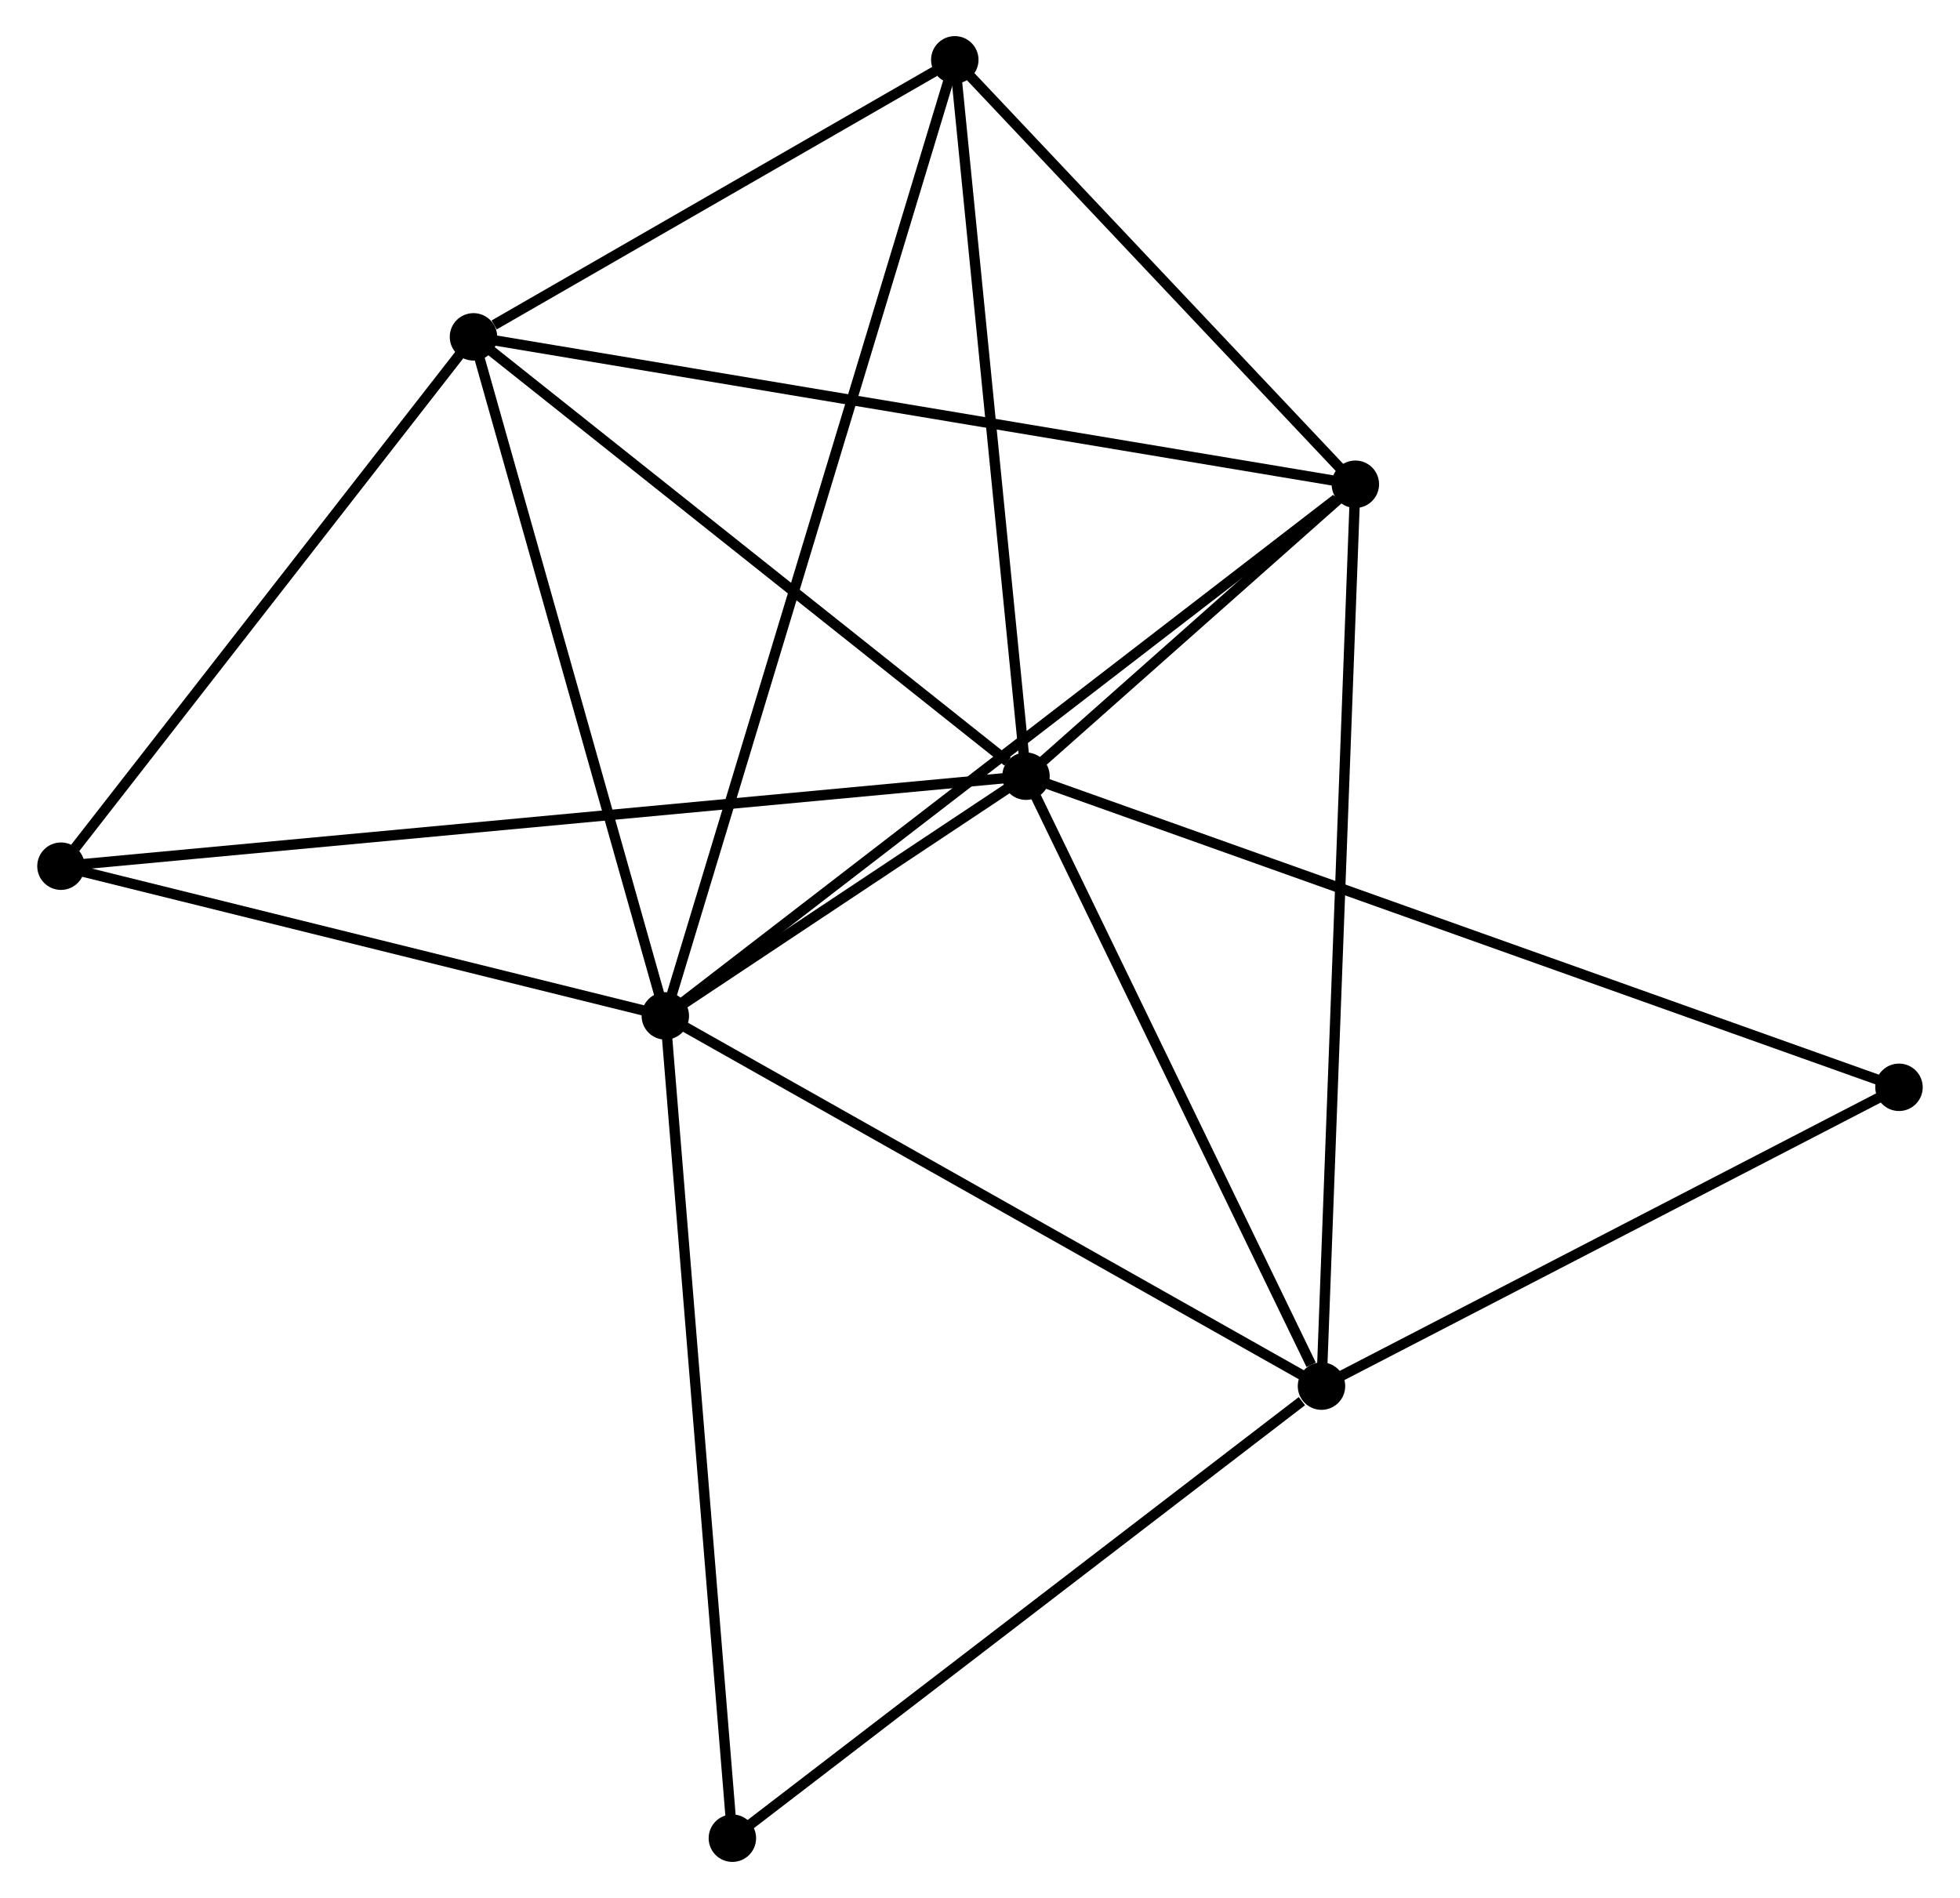 <?xml version="1.0" encoding="UTF-8" standalone="no"?>
<!DOCTYPE svg PUBLIC "-//W3C//DTD SVG 1.1//EN"
 "http://www.w3.org/Graphics/SVG/1.1/DTD/svg11.dtd">
<!-- Generated by graphviz version 2.36.0 (20140111.2315)
 -->
<!-- Title: %3 Pages: 1 -->
<svg width="190pt" height="184pt"
 viewBox="0.00 0.00 189.81 184.03" xmlns="http://www.w3.org/2000/svg" xmlns:xlink="http://www.w3.org/1999/xlink">
<g id="graph0" class="graph" transform="scale(1 1) rotate(0) translate(4 180.027)">
<title>%3</title>
<!-- 0 -->
<g id="node1" class="node"><title>0</title>
<ellipse fill="black" stroke="black" cx="95.363" cy="-104.77" rx="1.8" ry="1.8"/>
</g>
<!-- 1 -->
<g id="node2" class="node"><title>1</title>
<ellipse fill="black" stroke="black" cx="60.395" cy="-81.528" rx="1.8" ry="1.8"/>
</g>
<!-- 0&#45;&#45;1 -->
<g id="edge1" class="edge"><title>0&#45;&#45;1</title>
<path fill="none" stroke="black" d="M93.86,-103.772C88.213,-100.018 68.271,-86.763 62.177,-82.713"/>
</g>
<!-- 2 -->
<g id="node3" class="node"><title>2</title>
<ellipse fill="black" stroke="black" cx="124.014" cy="-45.632" rx="1.8" ry="1.8"/>
</g>
<!-- 0&#45;&#45;2 -->
<g id="edge2" class="edge"><title>0&#45;&#45;2</title>
<path fill="none" stroke="black" d="M96.189,-103.064C100.3,-94.58 118.52,-56.972 123.011,-47.702"/>
</g>
<!-- 3 -->
<g id="node4" class="node"><title>3</title>
<ellipse fill="black" stroke="black" cx="41.795" cy="-147.367" rx="1.8" ry="1.8"/>
</g>
<!-- 0&#45;&#45;3 -->
<g id="edge3" class="edge"><title>0&#45;&#45;3</title>
<path fill="none" stroke="black" d="M93.58,-106.188C85.302,-112.77 50.693,-140.292 43.221,-146.234"/>
</g>
<!-- 4 -->
<g id="node5" class="node"><title>4</title>
<ellipse fill="black" stroke="black" cx="127.297" cy="-133.076" rx="1.8" ry="1.8"/>
</g>
<!-- 0&#45;&#45;4 -->
<g id="edge4" class="edge"><title>0&#45;&#45;4</title>
<path fill="none" stroke="black" d="M96.735,-105.987C101.892,-110.558 120.104,-126.701 125.67,-131.634"/>
</g>
<!-- 5 -->
<g id="node6" class="node"><title>5</title>
<ellipse fill="black" stroke="black" cx="88.461" cy="-174.227" rx="1.8" ry="1.8"/>
</g>
<!-- 0&#45;&#45;5 -->
<g id="edge5" class="edge"><title>0&#45;&#45;5</title>
<path fill="none" stroke="black" d="M95.163,-106.774C94.156,-116.917 89.626,-162.497 88.648,-172.347"/>
</g>
<!-- 6 -->
<g id="node7" class="node"><title>6</title>
<ellipse fill="black" stroke="black" cx="1.8" cy="-96.043" rx="1.8" ry="1.8"/>
</g>
<!-- 0&#45;&#45;6 -->
<g id="edge6" class="edge"><title>0&#45;&#45;6</title>
<path fill="none" stroke="black" d="M93.408,-104.588C81.232,-103.452 15.888,-97.357 3.743,-96.224"/>
</g>
<!-- 7 -->
<g id="node8" class="node"><title>7</title>
<ellipse fill="black" stroke="black" cx="180.006" cy="-74.604" rx="1.8" ry="1.8"/>
</g>
<!-- 0&#45;&#45;7 -->
<g id="edge7" class="edge"><title>0&#45;&#45;7</title>
<path fill="none" stroke="black" d="M97.13,-104.14C108.146,-100.214 167.261,-79.146 178.248,-75.231"/>
</g>
<!-- 1&#45;&#45;2 -->
<g id="edge8" class="edge"><title>1&#45;&#45;2</title>
<path fill="none" stroke="black" d="M61.968,-80.641C70.693,-75.718 113.092,-51.795 122.263,-46.62"/>
</g>
<!-- 1&#45;&#45;3 -->
<g id="edge9" class="edge"><title>1&#45;&#45;3</title>
<path fill="none" stroke="black" d="M59.859,-83.428C57.142,-93.042 44.936,-136.249 42.298,-145.585"/>
</g>
<!-- 1&#45;&#45;4 -->
<g id="edge10" class="edge"><title>1&#45;&#45;4</title>
<path fill="none" stroke="black" d="M62.049,-82.803C71.225,-89.872 115.812,-124.227 125.455,-131.657"/>
</g>
<!-- 1&#45;&#45;5 -->
<g id="edge11" class="edge"><title>1&#45;&#45;5</title>
<path fill="none" stroke="black" d="M60.981,-83.465C64.634,-95.528 84.235,-160.269 87.878,-172.301"/>
</g>
<!-- 1&#45;&#45;6 -->
<g id="edge12" class="edge"><title>1&#45;&#45;6</title>
<path fill="none" stroke="black" d="M58.446,-82.011C49.549,-84.215 12.852,-93.305 3.817,-95.543"/>
</g>
<!-- 8 -->
<g id="node9" class="node"><title>8</title>
<ellipse fill="black" stroke="black" cx="66.896" cy="-1.8" rx="1.8" ry="1.8"/>
</g>
<!-- 1&#45;&#45;8 -->
<g id="edge13" class="edge"><title>1&#45;&#45;8</title>
<path fill="none" stroke="black" d="M60.556,-79.558C61.455,-68.527 65.856,-14.552 66.741,-3.702"/>
</g>
<!-- 2&#45;&#45;4 -->
<g id="edge14" class="edge"><title>2&#45;&#45;4</title>
<path fill="none" stroke="black" d="M124.083,-47.459C124.51,-58.839 126.803,-119.909 127.229,-131.26"/>
</g>
<!-- 2&#45;&#45;7 -->
<g id="edge15" class="edge"><title>2&#45;&#45;7</title>
<path fill="none" stroke="black" d="M125.877,-46.596C134.378,-50.995 169.445,-69.139 178.079,-73.607"/>
</g>
<!-- 2&#45;&#45;8 -->
<g id="edge16" class="edge"><title>2&#45;&#45;8</title>
<path fill="none" stroke="black" d="M122.114,-44.174C113.287,-37.4 76.383,-9.081 68.416,-2.967"/>
</g>
<!-- 3&#45;&#45;4 -->
<g id="edge17" class="edge"><title>3&#45;&#45;4</title>
<path fill="none" stroke="black" d="M43.581,-147.069C54.708,-145.209 114.422,-135.228 125.521,-133.373"/>
</g>
<!-- 3&#45;&#45;5 -->
<g id="edge18" class="edge"><title>3&#45;&#45;5</title>
<path fill="none" stroke="black" d="M43.8,-148.522C51.476,-152.94 78.942,-168.748 86.515,-173.107"/>
</g>
<!-- 3&#45;&#45;6 -->
<g id="edge19" class="edge"><title>3&#45;&#45;6</title>
<path fill="none" stroke="black" d="M40.464,-145.66C34.392,-137.867 9.344,-105.723 3.177,-97.809"/>
</g>
<!-- 4&#45;&#45;5 -->
<g id="edge20" class="edge"><title>4&#45;&#45;5</title>
<path fill="none" stroke="black" d="M126.005,-134.445C120.109,-140.693 95.786,-166.465 89.798,-172.81"/>
</g>
</g>
</svg>
